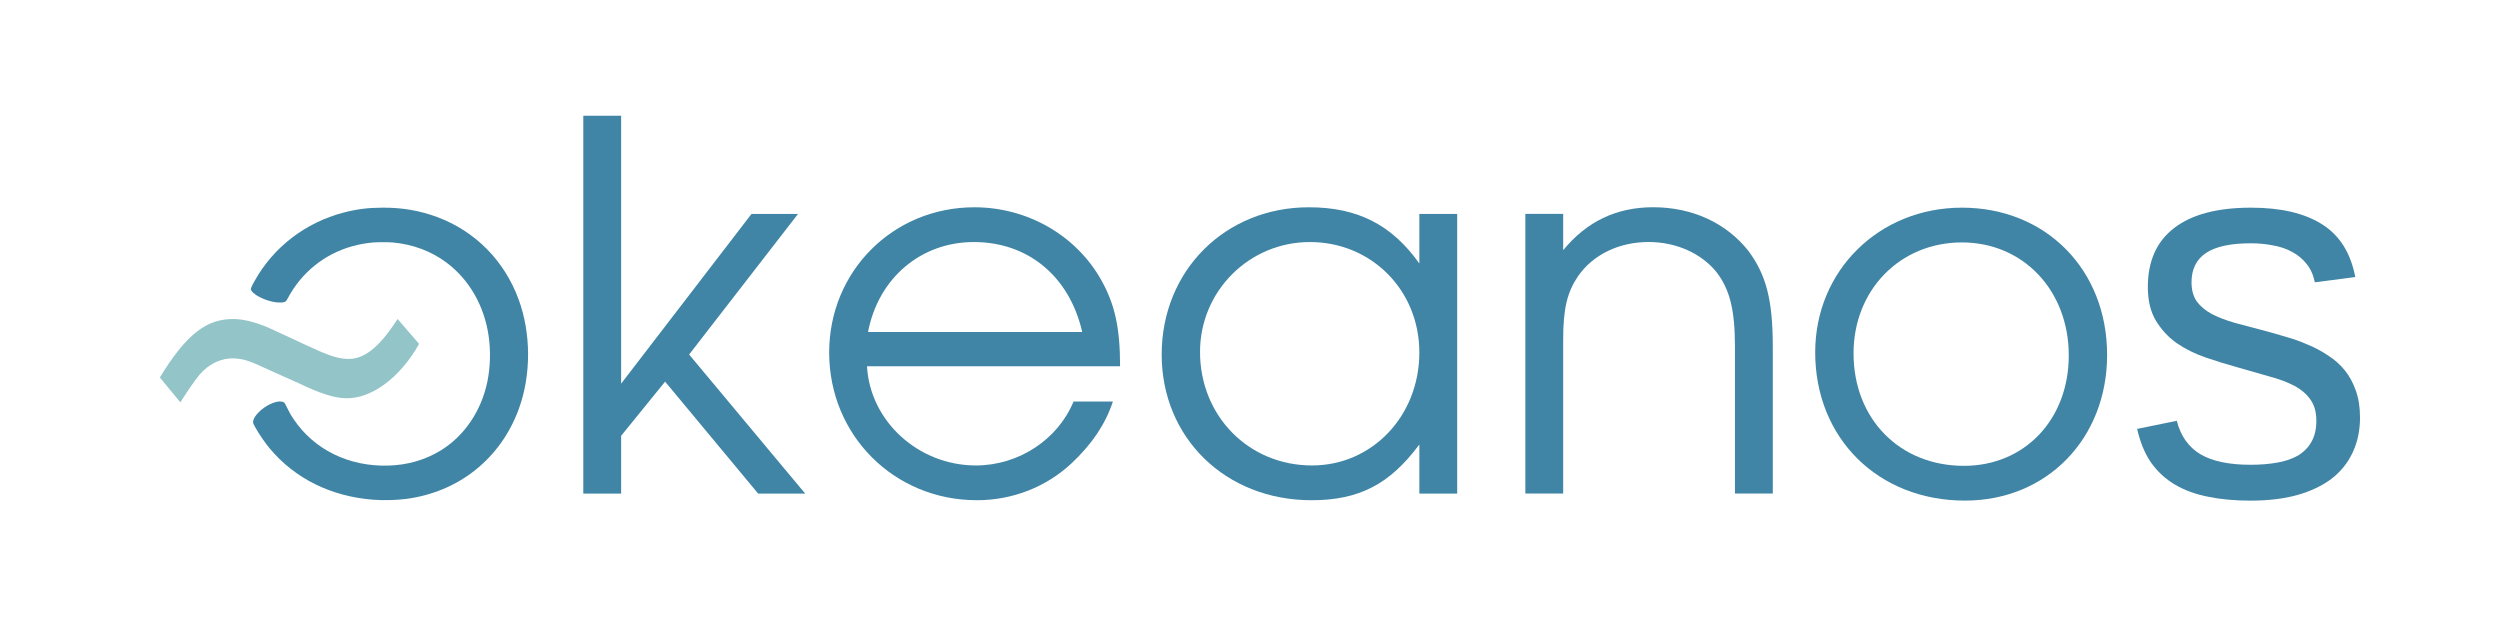 <?xml version="1.0" encoding="UTF-8" standalone="no"?>
<!-- Created with Inkscape (http://www.inkscape.org/) -->

<svg
   xmlns:svg="http://www.w3.org/2000/svg"
   xmlns="http://www.w3.org/2000/svg"
   version="1.2"
   width="800.8"
   height="200.8"
   id="svg2">
  <defs
     id="defs4" />
  <g
     transform="translate(0,-851.562)"
     id="layer1">
    <g
       transform="matrix(4.094,0,0,4.094,135.584,806.208)"
       id="flowRoot11246"
       style="font-size:40px;font-style:normal;font-variant:normal;font-weight:normal;font-stretch:normal;fill:#4085a5;fill-opacity:1;stroke:none;display:inline;font-family:URW Gothic L;-inkscape-font-specification:URW Gothic L Book">
      <path
         d="m 12.52,49.696 2.96,0 0,-4.52 3.44,-4.24 7.28,8.76 3.68,0 -9.08,-10.88 8.52,-11 -3.64,0 -10.2,13.28 0,-20.96 -2.96,0 0,29.56"
         id="path2954" />
      <path
         d="m 54.518,39.736 c 0,-3 -0.4,-4.84 -1.48,-6.76 -1.96,-3.48 -5.76,-5.68 -9.92,-5.68 -6.36,0 -11.36,5 -11.36,11.36 0,6.48 5.08,11.56 11.56,11.56 2.8,0 5.44,-1.04 7.44,-2.92 1.56,-1.48 2.6,-3 3.2,-4.8 l -3.08,0 c -1.24,3 -4.32,5 -7.64,5 -4.48,0 -8.28,-3.44 -8.52,-7.76 l 19.8,0 m -19.72,-2.68 c 0.8,-4.2 4.12,-7.04 8.28,-7.04 4.24,0 7.48,2.68 8.48,7.04 l -16.76,0"
         id="path2956" />
      <path
         d="m 80.894,27.816 -2.96,0 0,3.88 c -2.16,-3.04 -4.84,-4.4 -8.64,-4.4 -6.56,0 -11.52,4.96 -11.52,11.52 0,6.52 5,11.4 11.72,11.4 3.72,0 6.12,-1.24 8.44,-4.36 l 0,3.84 2.96,0 0,-21.88 m -11.52,2.2 c 4.8,0 8.56,3.76 8.56,8.64 0,4.96 -3.68,8.84 -8.4,8.84 -4.96,0 -8.76,-3.88 -8.76,-8.88 0,-4.76 3.84,-8.6 8.6,-8.6"
         id="path2958" />
    </g>
    <g
       transform="matrix(4.094,0,0,4.094,533.626,806.331)"
       id="flowRoot11246-5"
       style="font-size:40px;font-style:normal;font-variant:normal;font-weight:normal;font-stretch:normal;fill:#4085a5;fill-opacity:1;stroke:none;display:inline;font-family:URW Gothic L;-inkscape-font-specification:URW Gothic L Book">
      <path
         d="m 23.16,27.296 c -6.48,0 -11.48,4.92 -11.48,11.32 0,6.72 4.92,11.6 11.72,11.6 6.4,0 11.12,-4.84 11.12,-11.4 0,-6.68 -4.8,-11.52 -11.36,-11.52 m 0,2.72 c 4.8,0 8.36,3.76 8.36,8.84 0,5 -3.44,8.64 -8.2,8.64 -5.04,0 -8.64,-3.68 -8.64,-8.8 0,-4.96 3.64,-8.68 8.48,-8.68"
         id="path2951" />
    </g>
    <g
       transform="matrix(4.094,0,0,4.294,639.062,800.437)"
       id="flowRoot11246-5-5-2-0"
       style="font-size:40px;font-style:normal;font-variant:normal;font-weight:normal;font-stretch:normal;fill:#4085a5;fill-opacity:1;stroke:none;display:inline;font-family:URW Gothic L;-inkscape-font-specification:URW Gothic L Book">
      <path
         d="m 28.555,43.023 c -1.8e-5,0.99 -0.195,1.875 -0.586,2.656 -0.378,0.768 -0.931,1.419 -1.66,1.953 -0.729,0.521 -1.628,0.924 -2.695,1.211 -1.055,0.273 -2.266,0.41 -3.633,0.41 -1.224,0 -2.331,-0.098 -3.32,-0.293 -0.977,-0.182 -1.836,-0.482 -2.578,-0.898 -0.742,-0.417 -1.367,-0.964 -1.875,-1.641 -0.495,-0.69 -0.859,-1.53 -1.094,-2.52 l 3.105,-0.605 c 0.299,1.133 0.918,1.966 1.855,2.5 0.937,0.521 2.24,0.781 3.906,0.781 0.755,2e-6 1.445,-0.052 2.07,-0.156 0.638,-0.104 1.185,-0.28 1.641,-0.527 0.456,-0.26 0.807,-0.599 1.055,-1.016 0.26,-0.43 0.391,-0.957 0.391,-1.582 -1.5e-5,-0.638 -0.15,-1.159 -0.449,-1.562 -0.299,-0.417 -0.716,-0.762 -1.25,-1.035 -0.534,-0.273 -1.185,-0.508 -1.953,-0.703 -0.755,-0.208 -1.589,-0.436 -2.5,-0.684 -0.846,-0.221 -1.686,-0.469 -2.52,-0.742 -0.833,-0.273 -1.589,-0.631 -2.266,-1.074 -0.664,-0.456 -1.204,-1.016 -1.621,-1.68 -0.417,-0.664 -0.625,-1.497 -0.625,-2.5 -2e-6,-1.927 0.684,-3.392 2.051,-4.395 1.38,-1.016 3.385,-1.523 6.016,-1.523 2.331,2.1e-5 4.18,0.41 5.547,1.23 1.38,0.82 2.253,2.135 2.617,3.945 L 25.02,32.965 C 24.902,32.418 24.687,31.962 24.375,31.597 c -0.313,-0.378 -0.69,-0.677 -1.133,-0.898 -0.443,-0.234 -0.944,-0.397 -1.504,-0.488 -0.547,-0.104 -1.12,-0.156 -1.719,-0.156 -1.589,1.8e-5 -2.76,0.241 -3.516,0.723 -0.755,0.482 -1.133,1.211 -1.133,2.188 -6e-6,0.573 0.137,1.048 0.41,1.426 0.286,0.365 0.677,0.677 1.172,0.938 0.508,0.247 1.113,0.469 1.816,0.664 0.703,0.182 1.478,0.378 2.324,0.586 0.56,0.143 1.133,0.299 1.719,0.469 0.586,0.156 1.152,0.352 1.699,0.586 0.56,0.221 1.081,0.488 1.562,0.801 0.495,0.299 0.924,0.664 1.289,1.094 0.365,0.43 0.651,0.931 0.859,1.504 0.221,0.573 0.332,1.237 0.332,1.992"
         id="path2948"
         style="fill:#4085a5;font-family:Liberation Sans;-inkscape-font-specification:Liberation Sans" />
    </g>
    <g
       transform="matrix(4.094,0,0,4.094,437.341,806.195)"
       id="flowRoot11246-5-5"
       style="font-size:40px;font-style:normal;font-variant:normal;font-weight:normal;font-stretch:normal;fill:#4085a5;fill-opacity:1;stroke:none;display:inline;font-family:URW Gothic L;-inkscape-font-specification:URW Gothic L Book">
      <path
         d="m 12.52,49.696 2.96,0 0,-12.04 c 0,-2.44 0.32,-3.72 1.16,-4.96 1.16,-1.68 3.2,-2.68 5.52,-2.68 2.16,0 4.12,0.88 5.32,2.36 1.04,1.36 1.44,2.96 1.44,5.84 l 0,11.48 2.96,0 0,-11.48 c 0,-3.68 -0.52,-5.64 -1.92,-7.52 -1.72,-2.16 -4.36,-3.4 -7.44,-3.4 -2.88,0 -5.2,1.12 -7.04,3.36 l 0,-2.84 -2.96,0 0,21.88"
         id="path2945" />
    </g>
    <path
       d="m 119.743,160.085 c -13.641,-1.003 -25.331,-6.785 -33.412,-16.527 -1.519,-1.831 -3.19,-4.268 -4.494,-6.555 -0.684,-1.199 -0.764,-1.387 -0.764,-1.789 0,-0.871 0.539,-1.855 1.654,-3.023 2.124,-2.223 5.433,-3.821 7.401,-3.575 0.535,0.067 1.004,0.336 1.168,0.669 1.36,2.77 1.766,3.5 2.791,5.026 6.512,9.692 17.642,15.165 30.164,14.832 6.273,-0.167 11.846,-1.765 16.912,-4.85 7.548,-4.597 13.027,-12.679 14.958,-22.068 0.956,-4.647 1.095,-9.958 0.386,-14.73 -1.429,-9.613 -6.192,-17.893 -13.43,-23.346 -4.899,-3.691 -10.834,-5.914 -17.324,-6.487 -1.363,-0.12 -4.819,-0.12 -6.187,2.66e-4 -9.441,0.831 -17.596,5.006 -23.455,12.007 -1.456,1.74 -2.993,4.048 -4.013,6.026 -0.345,0.67 -0.434,0.775 -0.815,0.966 -0.35,0.176 -0.597,0.222 -1.364,0.253 -3.185,0.129 -8.221,-1.923 -9.391,-3.826 -0.334,-0.544 -0.249,-0.797 1.055,-3.138 6.013,-10.798 16.274,-18.674 28.48,-21.862 4.213,-1.1 7.979,-1.571 12.595,-1.575 6.315,-0.005 11.751,0.933 17.315,2.991 12.227,4.521 21.588,13.973 26.158,26.413 4.011,10.917 4.03,24.229 0.051,35.09 -2.879,7.858 -7.602,14.492 -13.915,19.542 -6.269,5.016 -13.99,8.227 -22.318,9.281 -3.02,0.382 -7.089,0.484 -10.209,0.254 z"
       transform="translate(0,851.562)"
       id="path3771"
       style="fill:#4085a5;fill-opacity:1;stroke:none" />
    <g
       transform="matrix(4.091,0.165,-0.165,4.091,8.451,809.229)"
       id="flowRoot11246-5-7-2"
       style="font-size:40px;font-style:normal;font-variant:normal;font-weight:normal;font-stretch:normal;fill:#93c4c8;fill-opacity:1;stroke:none;display:inline;font-family:URW Gothic L;-inkscape-font-specification:URW Gothic L Book">
      <path
         d="m 30.44,34.096 c -1.36,2.32 -2.52,3.28 -3.8,3.28 -0.8,0 -1.48,-0.2 -3.2,-0.92 l -2.6,-1.08 c -1.2,-0.52 -2.24,-0.76 -3.08,-0.76 -2.24,0 -3.8,1.36 -5.72,4.8 l 1.68,1.88 c 0.76,-1.28 0.96,-1.6 1.4,-2.2 0.68,-0.88 1.64,-1.4 2.64,-1.4 0.8,0 1.2,0.12 2.92,0.84 l 2.2,0.88 c 1.76,0.76 2.8,1.04 3.72,1.04 2.04,0 4.24,-1.8 5.6,-4.48 l -1.76,-1.88"
         id="path2942" />
    </g>
  </g>
</svg>
